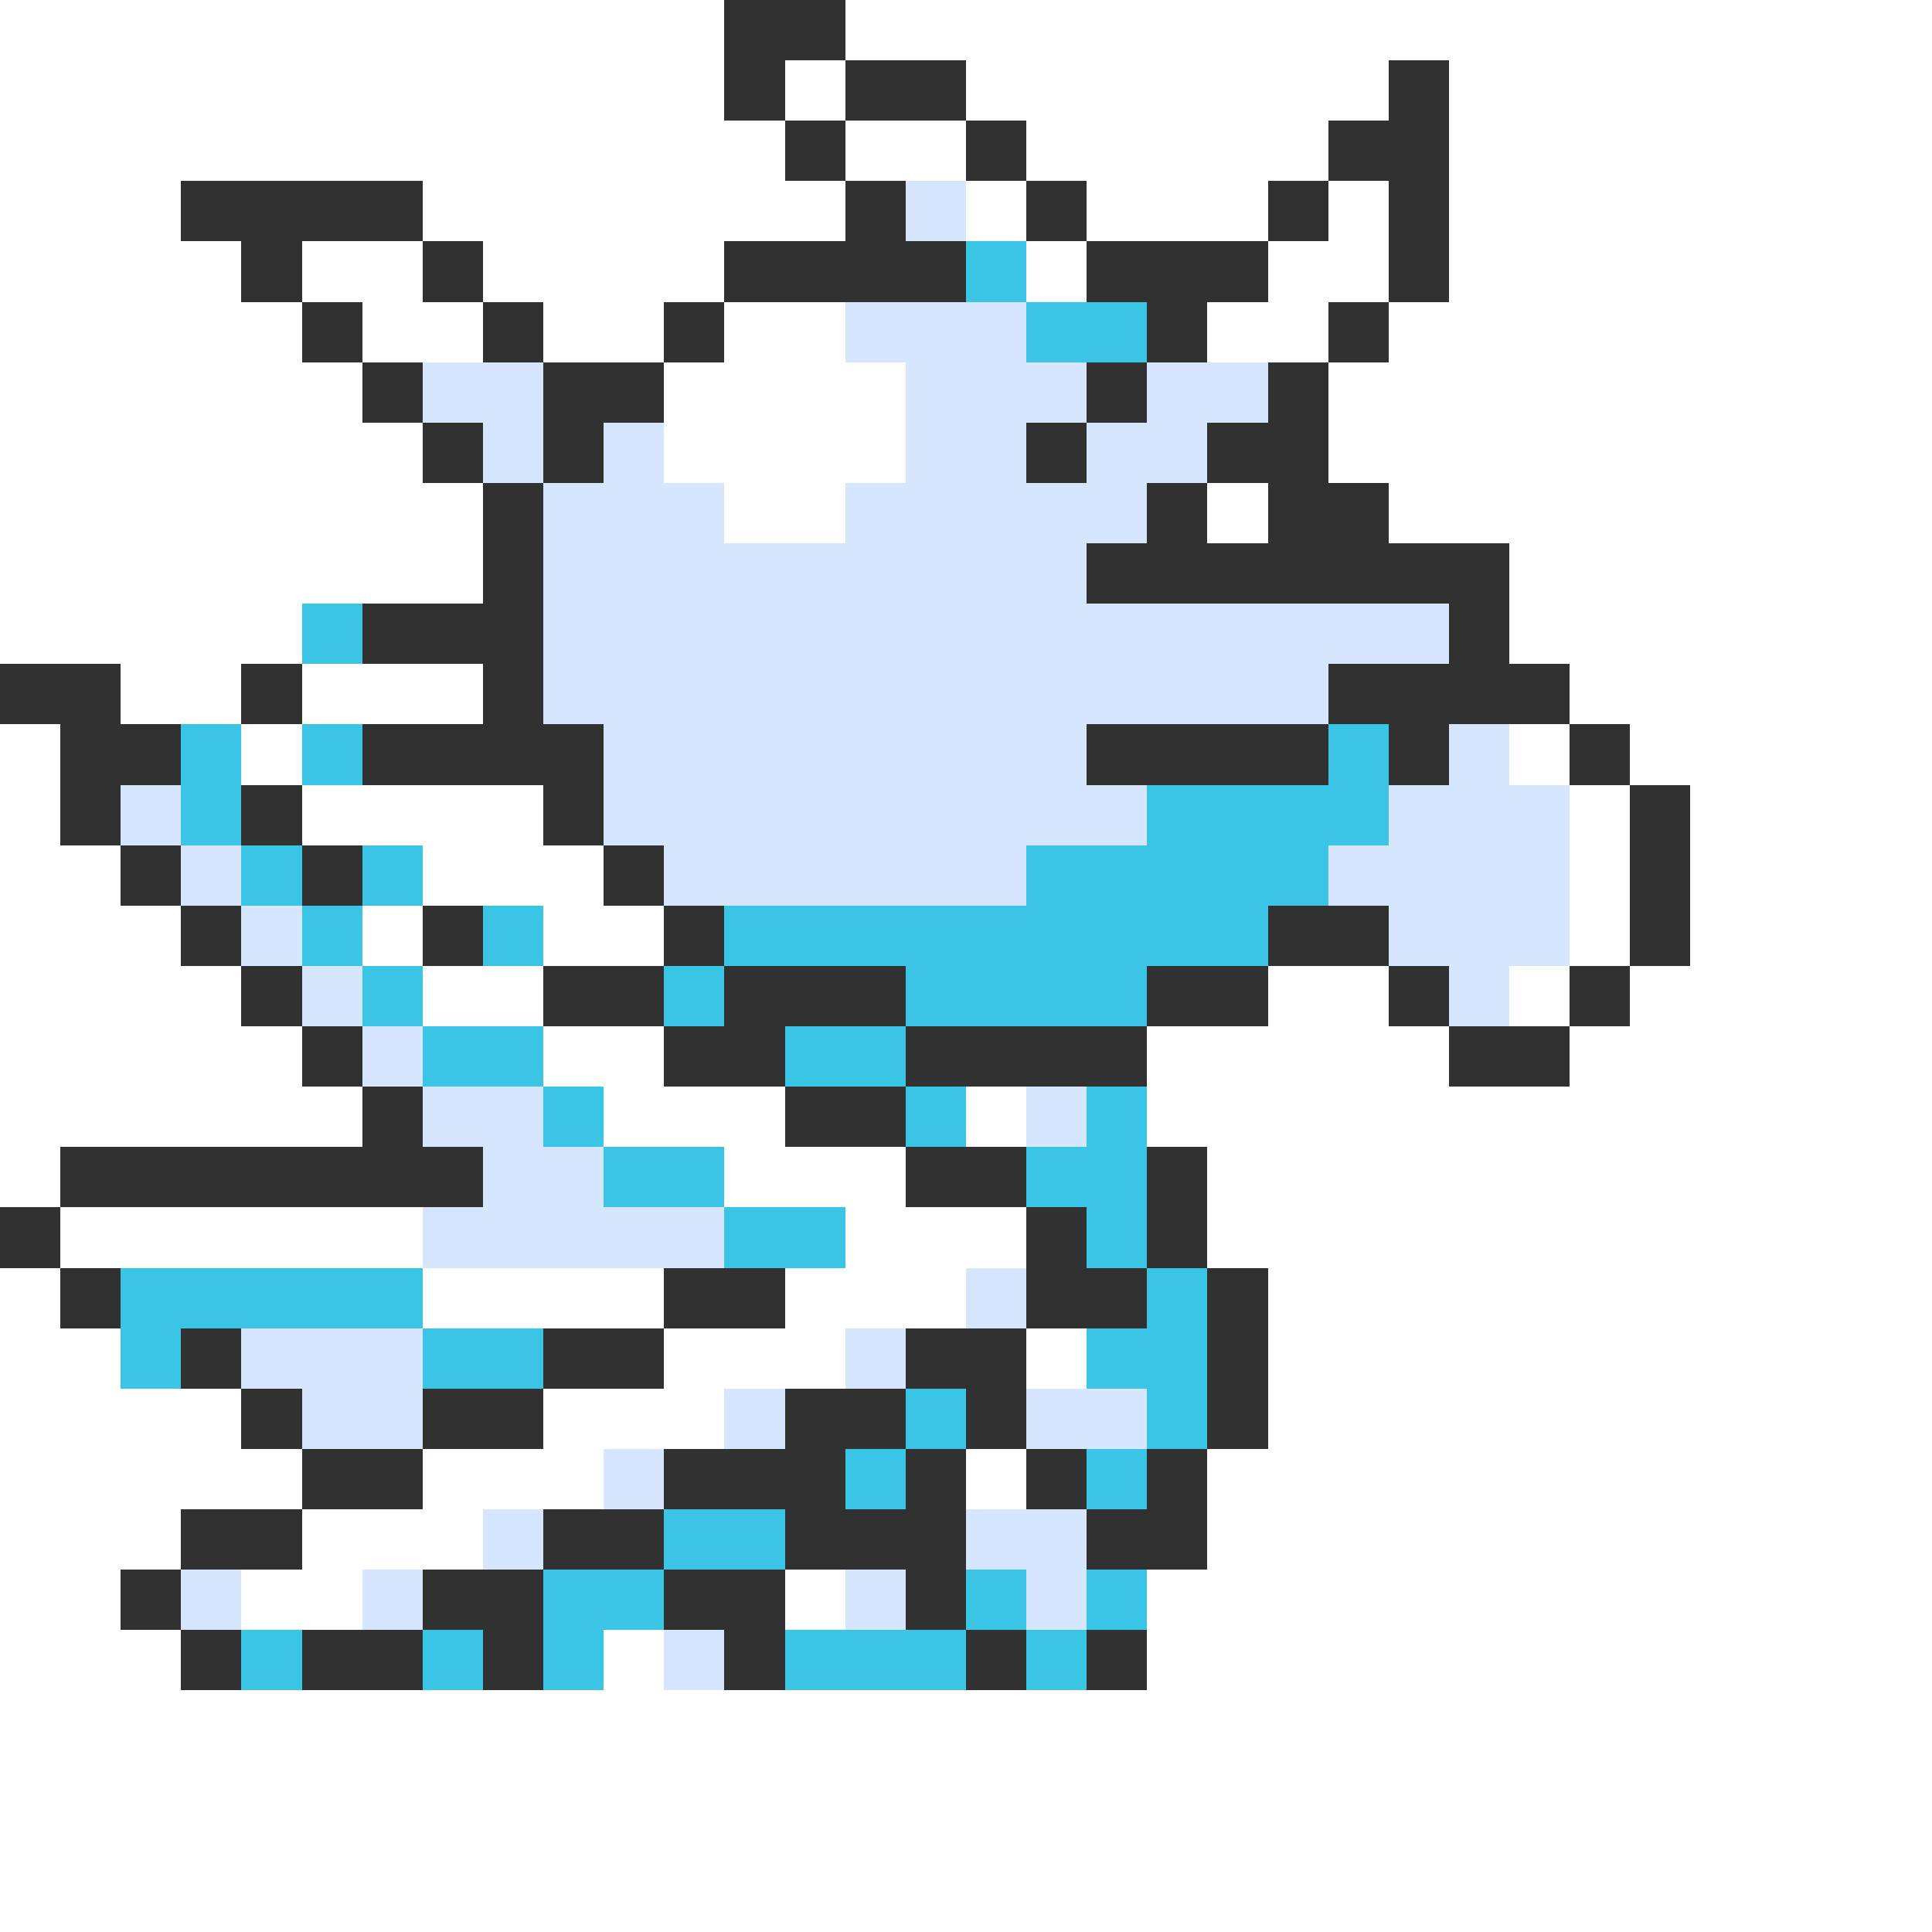 <svg xmlns="http://www.w3.org/2000/svg" viewBox="0 -0.5 32 32" shape-rendering="crispEdges">
<rect x="0" y="-0.5" width="32" height="32" fill="#808080" stroke="none"/>
<path stroke="#ffffff" d="M0 0h12M14 0h18M0 1h12M13 1h1M16 1h7M24 1h8M0 2h13M14 2h2M17 2h5M24 2h8M0 3h3M7 3h7M16 3h1M18 3h3M22 3h1M24 3h8M0 4h4M5 4h2M8 4h4M17 4h1M21 4h2M24 4h8M0 5h5M6 5h2M9 5h2M12 5h2M20 5h2M23 5h9M0 6h6M11 6h4M22 6h10M0 7h7M11 7h4M22 7h10M0 8h8M12 8h2M20 8h1M23 8h9M0 9h8M25 9h7M0 10h5M25 10h7M2 11h2M5 11h3M26 11h6M0 12h1M4 12h1M25 12h1M27 12h5M0 13h1M5 13h4M26 13h1M28 13h4M0 14h2M7 14h3M26 14h1M28 14h4M0 15h3M6 15h1M9 15h2M26 15h1M28 15h4M0 16h4M7 16h2M21 16h2M25 16h1M27 16h5M0 17h5M9 17h2M19 17h5M26 17h6M0 18h6M10 18h3M16 18h1M19 18h13M0 19h1M12 19h3M20 19h12M1 20h6M14 20h3M20 20h12M0 21h1M7 21h4M13 21h3M21 21h11M0 22h2M11 22h3M17 22h1M21 22h11M0 23h4M9 23h3M21 23h11M0 24h5M7 24h3M16 24h1M20 24h12M0 25h3M5 25h3M20 25h12M0 26h2M4 26h2M13 26h1M19 26h13M0 27h3M10 27h1M19 27h13M0 28h32M0 29h32M0 30h32M0 31h32" />
<path stroke="#313131" d="M12 0h2M12 1h1M14 1h2M23 1h1M13 2h1M16 2h1M22 2h2M3 3h4M14 3h1M17 3h1M21 3h1M23 3h1M4 4h1M7 4h1M12 4h4M18 4h3M23 4h1M5 5h1M8 5h1M11 5h1M19 5h1M22 5h1M6 6h1M9 6h2M18 6h1M21 6h1M7 7h1M9 7h1M17 7h1M20 7h2M8 8h1M19 8h1M21 8h2M8 9h1M18 9h7M6 10h3M24 10h1M0 11h2M4 11h1M8 11h1M22 11h4M1 12h2M6 12h4M18 12h4M23 12h1M26 12h1M1 13h1M4 13h1M9 13h1M27 13h1M2 14h1M5 14h1M10 14h1M27 14h1M3 15h1M7 15h1M11 15h1M21 15h2M27 15h1M4 16h1M9 16h2M12 16h3M19 16h2M23 16h1M26 16h1M5 17h1M11 17h2M15 17h4M24 17h2M6 18h1M13 18h2M1 19h7M15 19h2M19 19h1M0 20h1M17 20h1M19 20h1M1 21h1M11 21h2M17 21h2M20 21h1M3 22h1M9 22h2M15 22h2M20 22h1M4 23h1M7 23h2M13 23h2M16 23h1M20 23h1M5 24h2M11 24h3M15 24h1M17 24h1M19 24h1M3 25h2M9 25h2M13 25h3M18 25h2M2 26h1M7 26h2M11 26h2M15 26h1M3 27h1M5 27h2M8 27h1M12 27h1M16 27h1M18 27h1" />
<path stroke="#d6e6ff" d="M15 3h1M14 5h3M7 6h2M15 6h3M19 6h2M8 7h1M10 7h1M15 7h2M18 7h2M9 8h3M14 8h5M9 9h9M9 10h15M9 11h13M10 12h8M24 12h1M2 13h1M10 13h9M23 13h3M3 14h1M11 14h6M22 14h4M4 15h1M23 15h3M5 16h1M24 16h1M6 17h1M7 18h2M17 18h1M8 19h2M7 20h5M16 21h1M4 22h3M14 22h1M5 23h2M12 23h1M17 23h2M10 24h1M8 25h1M16 25h2M3 26h1M6 26h1M14 26h1M17 26h1M11 27h1" />
<path stroke="#3ac5e6" d="M16 4h1M17 5h2M5 10h1M3 12h1M5 12h1M22 12h1M3 13h1M19 13h4M4 14h1M6 14h1M17 14h5M5 15h1M8 15h1M12 15h9M6 16h1M11 16h1M15 16h4M7 17h2M13 17h2M9 18h1M15 18h1M18 18h1M10 19h2M17 19h2M12 20h2M18 20h1M2 21h5M19 21h1M2 22h1M7 22h2M18 22h2M15 23h1M19 23h1M14 24h1M18 24h1M11 25h2M9 26h2M16 26h1M18 26h1M4 27h1M7 27h1M9 27h1M13 27h3M17 27h1" />
</svg>